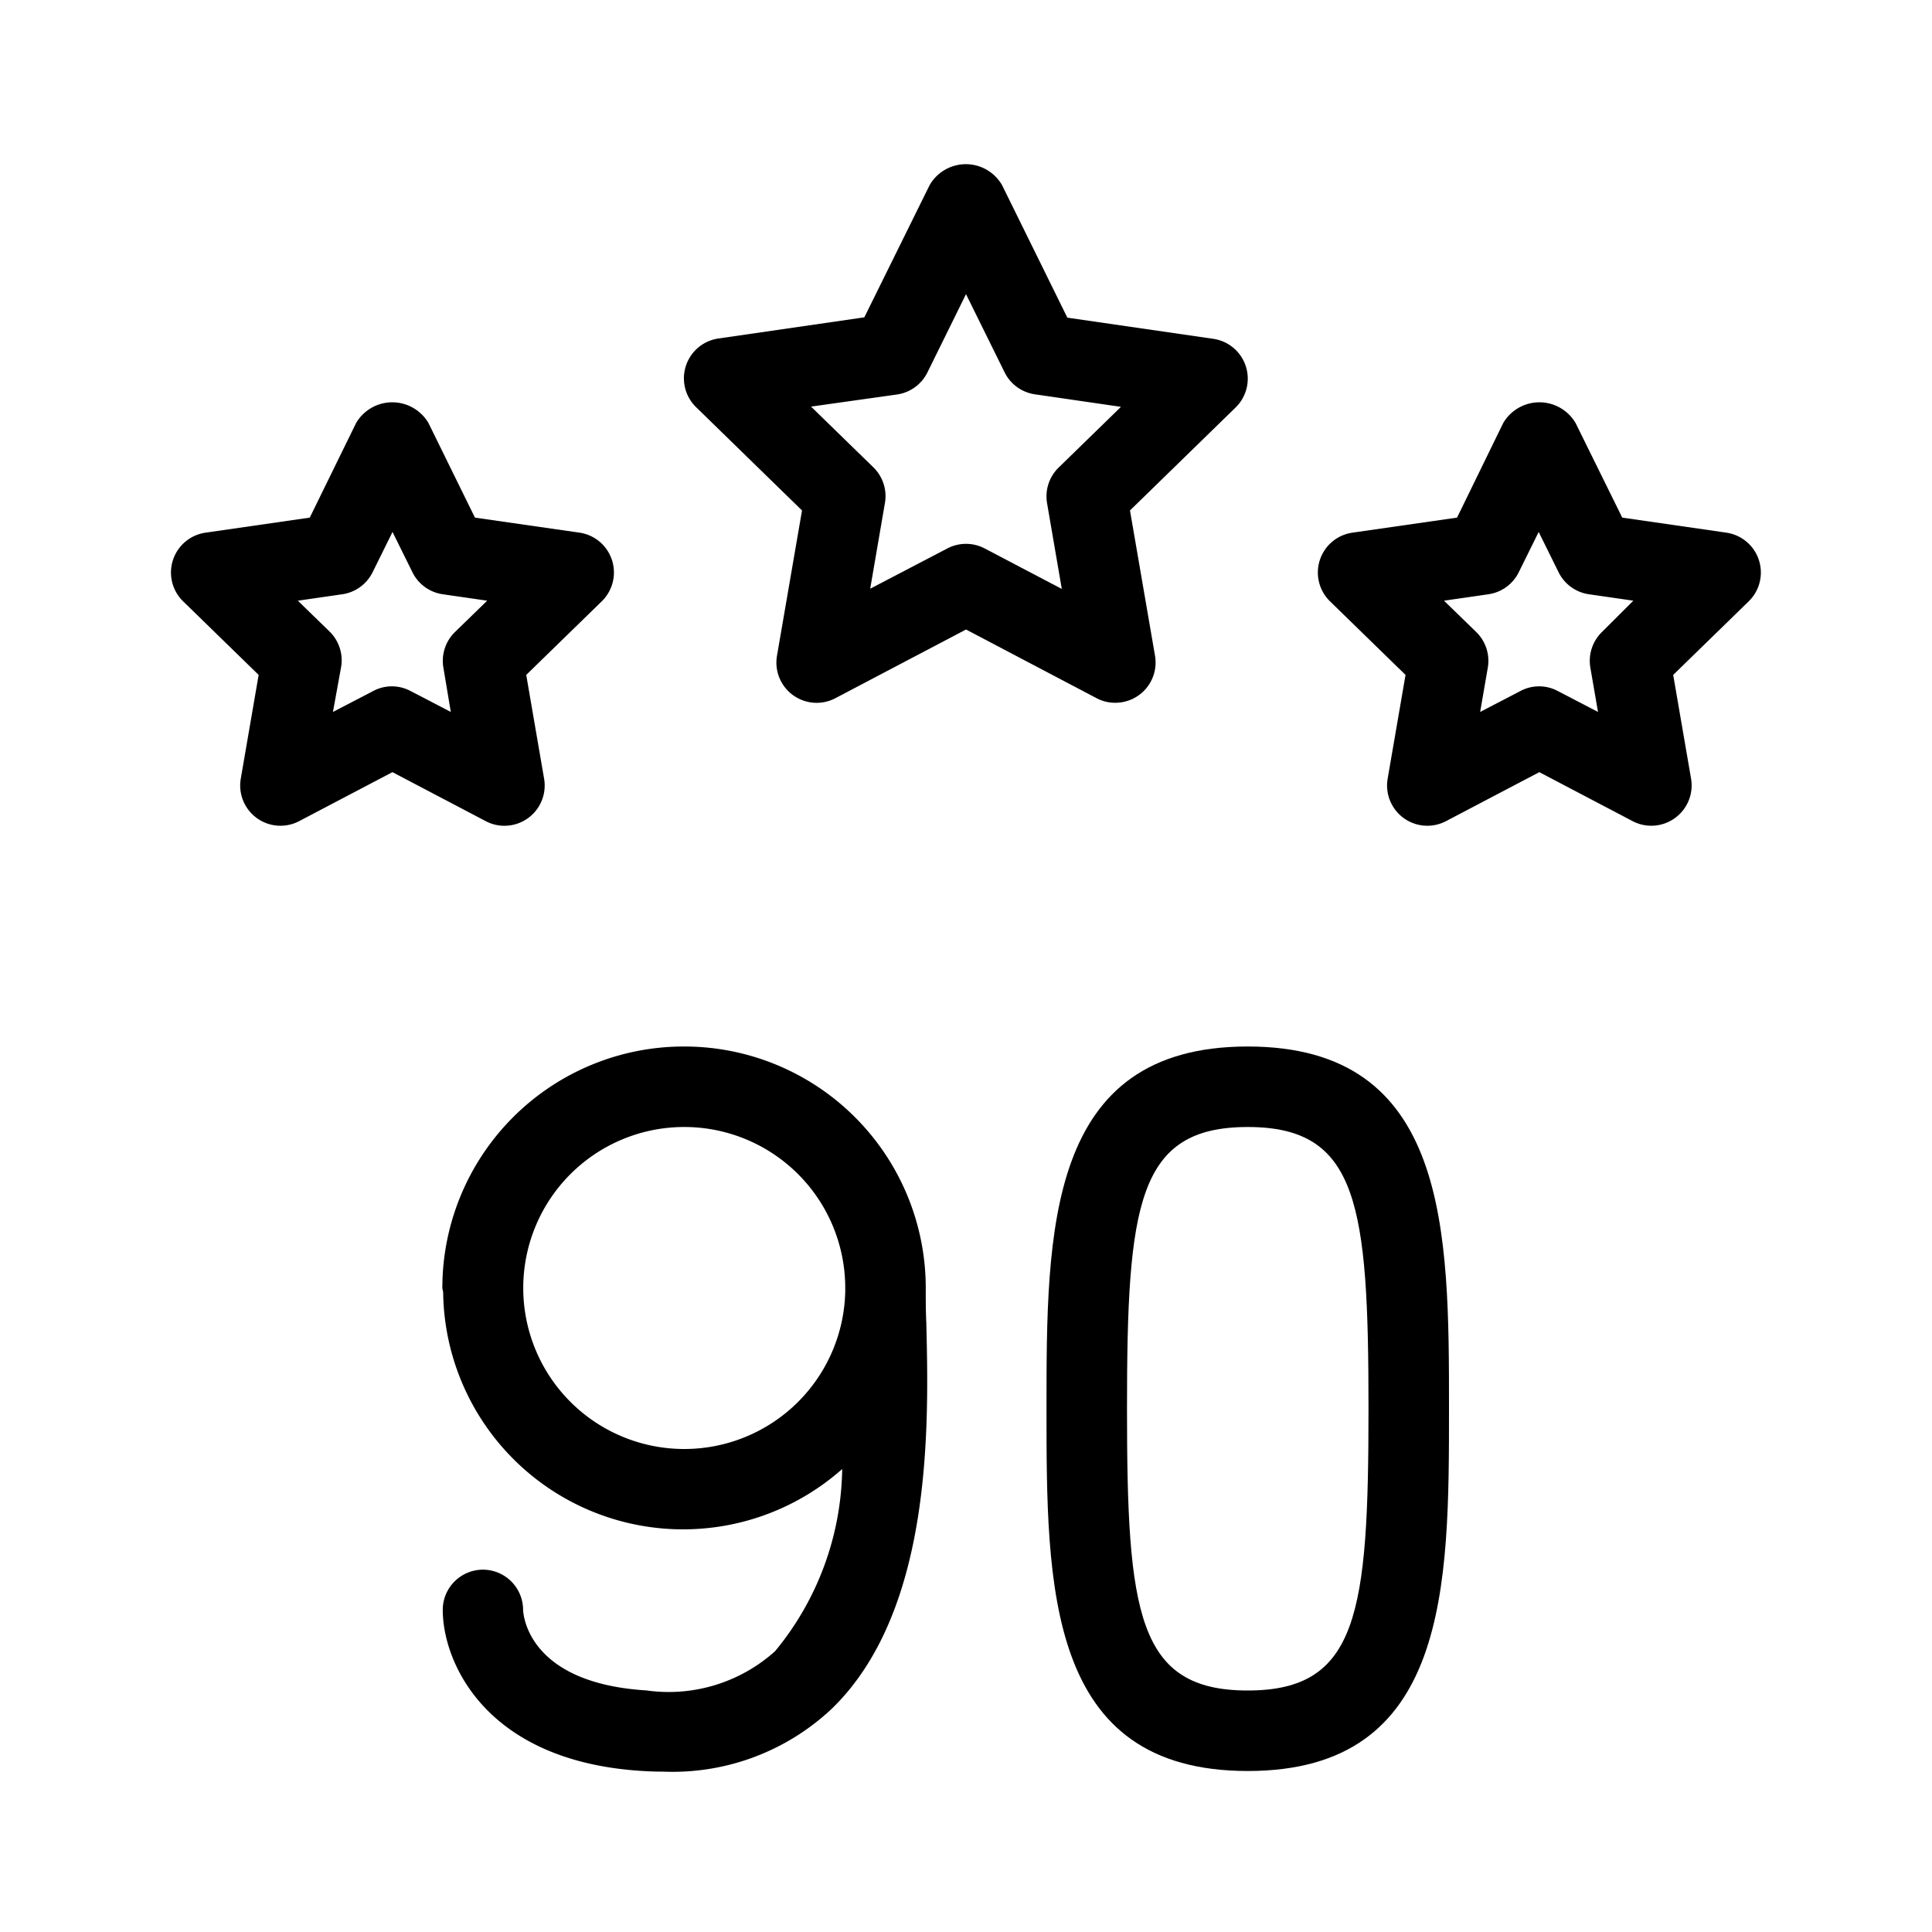 <svg xmlns="http://www.w3.org/2000/svg" width="24" height="24" viewBox="0 0 24 24"><g id="Icons"><path d="M15.5,13C13,13,13,15.288,13,17.5S13,22,15.5,22,18,19.712,18,17.5,18,13,15.5,13Zm0,8c-1.371,0-1.5-.96-1.5-3.5s.129-3.5,1.5-3.5,1.5.96,1.5,3.5S16.871,21,15.5,21Z"/><path d="M13.854,8.73a.5.5,0,0,0,.494-.584l-.311-1.805,1.312-1.279a.5.5,0,0,0-.277-.853l-1.813-.263L12.448,2.3a.519.519,0,0,0-.9,0l-.811,1.642-1.813.263a.5.5,0,0,0-.277.853L9.963,6.341,9.652,8.146a.5.5,0,0,0,.726.527L12,7.82l1.622.853A.488.488,0,0,0,13.854,8.73ZM12.232,6.813a.5.5,0,0,0-.464,0l-.958.5.183-1.065a.5.5,0,0,0-.144-.443l-.774-.754L11.146,4.9a.5.5,0,0,0,.375-.274L12,3.654l.479.97a.5.5,0,0,0,.375.274l1.071.156-.774.754a.5.5,0,0,0-.144.443l.183,1.065Z"/><path d="M21.447,6.617,20.152,6.43l-.579-1.174a.521.521,0,0,0-.9,0L18.1,6.43,16.8,6.617a.5.5,0,0,0-.277.854l.937.913-.222,1.289a.5.5,0,0,0,.726.527l1.158-.608,1.158.608a.5.5,0,0,0,.527-.038.5.5,0,0,0,.2-.489l-.222-1.289.937-.913a.5.5,0,0,0-.277-.854ZM19.9,7.851a.5.5,0,0,0-.144.443l.095.55-.5-.26a.493.493,0,0,0-.464,0l-.5.26.095-.55a.5.5,0,0,0-.144-.443l-.4-.389.553-.08a.5.5,0,0,0,.376-.274l.247-.5.247.5a.5.5,0,0,0,.376.274l.553.08Z"/><path d="M6.266,10.258a.5.5,0,0,0,.493-.585L6.537,8.384l.937-.913A.5.5,0,0,0,7.2,6.617L5.9,6.43,5.323,5.256a.521.521,0,0,0-.9,0L3.848,6.43l-1.295.187a.5.5,0,0,0-.277.854l.937.913L2.991,9.673a.5.5,0,0,0,.726.527l1.158-.608,1.158.608A.493.493,0,0,0,6.266,10.258ZM5.6,8.844l-.5-.26a.493.493,0,0,0-.464,0l-.5.26.1-.55A.5.5,0,0,0,4.1,7.851l-.4-.389.553-.08a.5.5,0,0,0,.376-.274l.247-.5.247.5a.5.5,0,0,0,.376.274l.553.08-.4.389a.5.5,0,0,0-.144.443Z"/><path d="M11.5,16.041c0-.014,0-.027,0-.041a3,3,0,0,0-3-3H8.495a3,3,0,0,0-3,3,.426.426,0,0,0,.01.049,2.981,2.981,0,0,0,4.957,2.2,3.629,3.629,0,0,1-.833,2.262,1.977,1.977,0,0,1-1.6.488c-1.452-.09-1.527-.917-1.531-1a.5.5,0,0,0-.5-.5H6a.5.5,0,0,0-.5.5c0,.639.52,1.877,2.469,2q.139.009.273.009a2.887,2.887,0,0,0,2.084-.775c1.269-1.221,1.211-3.552,1.181-4.8C11.5,16.281,11.5,16.155,11.5,16.041ZM8.5,18A2,2,0,1,1,10.5,16v.041A2,2,0,0,1,8.5,18Z"/></g></svg>